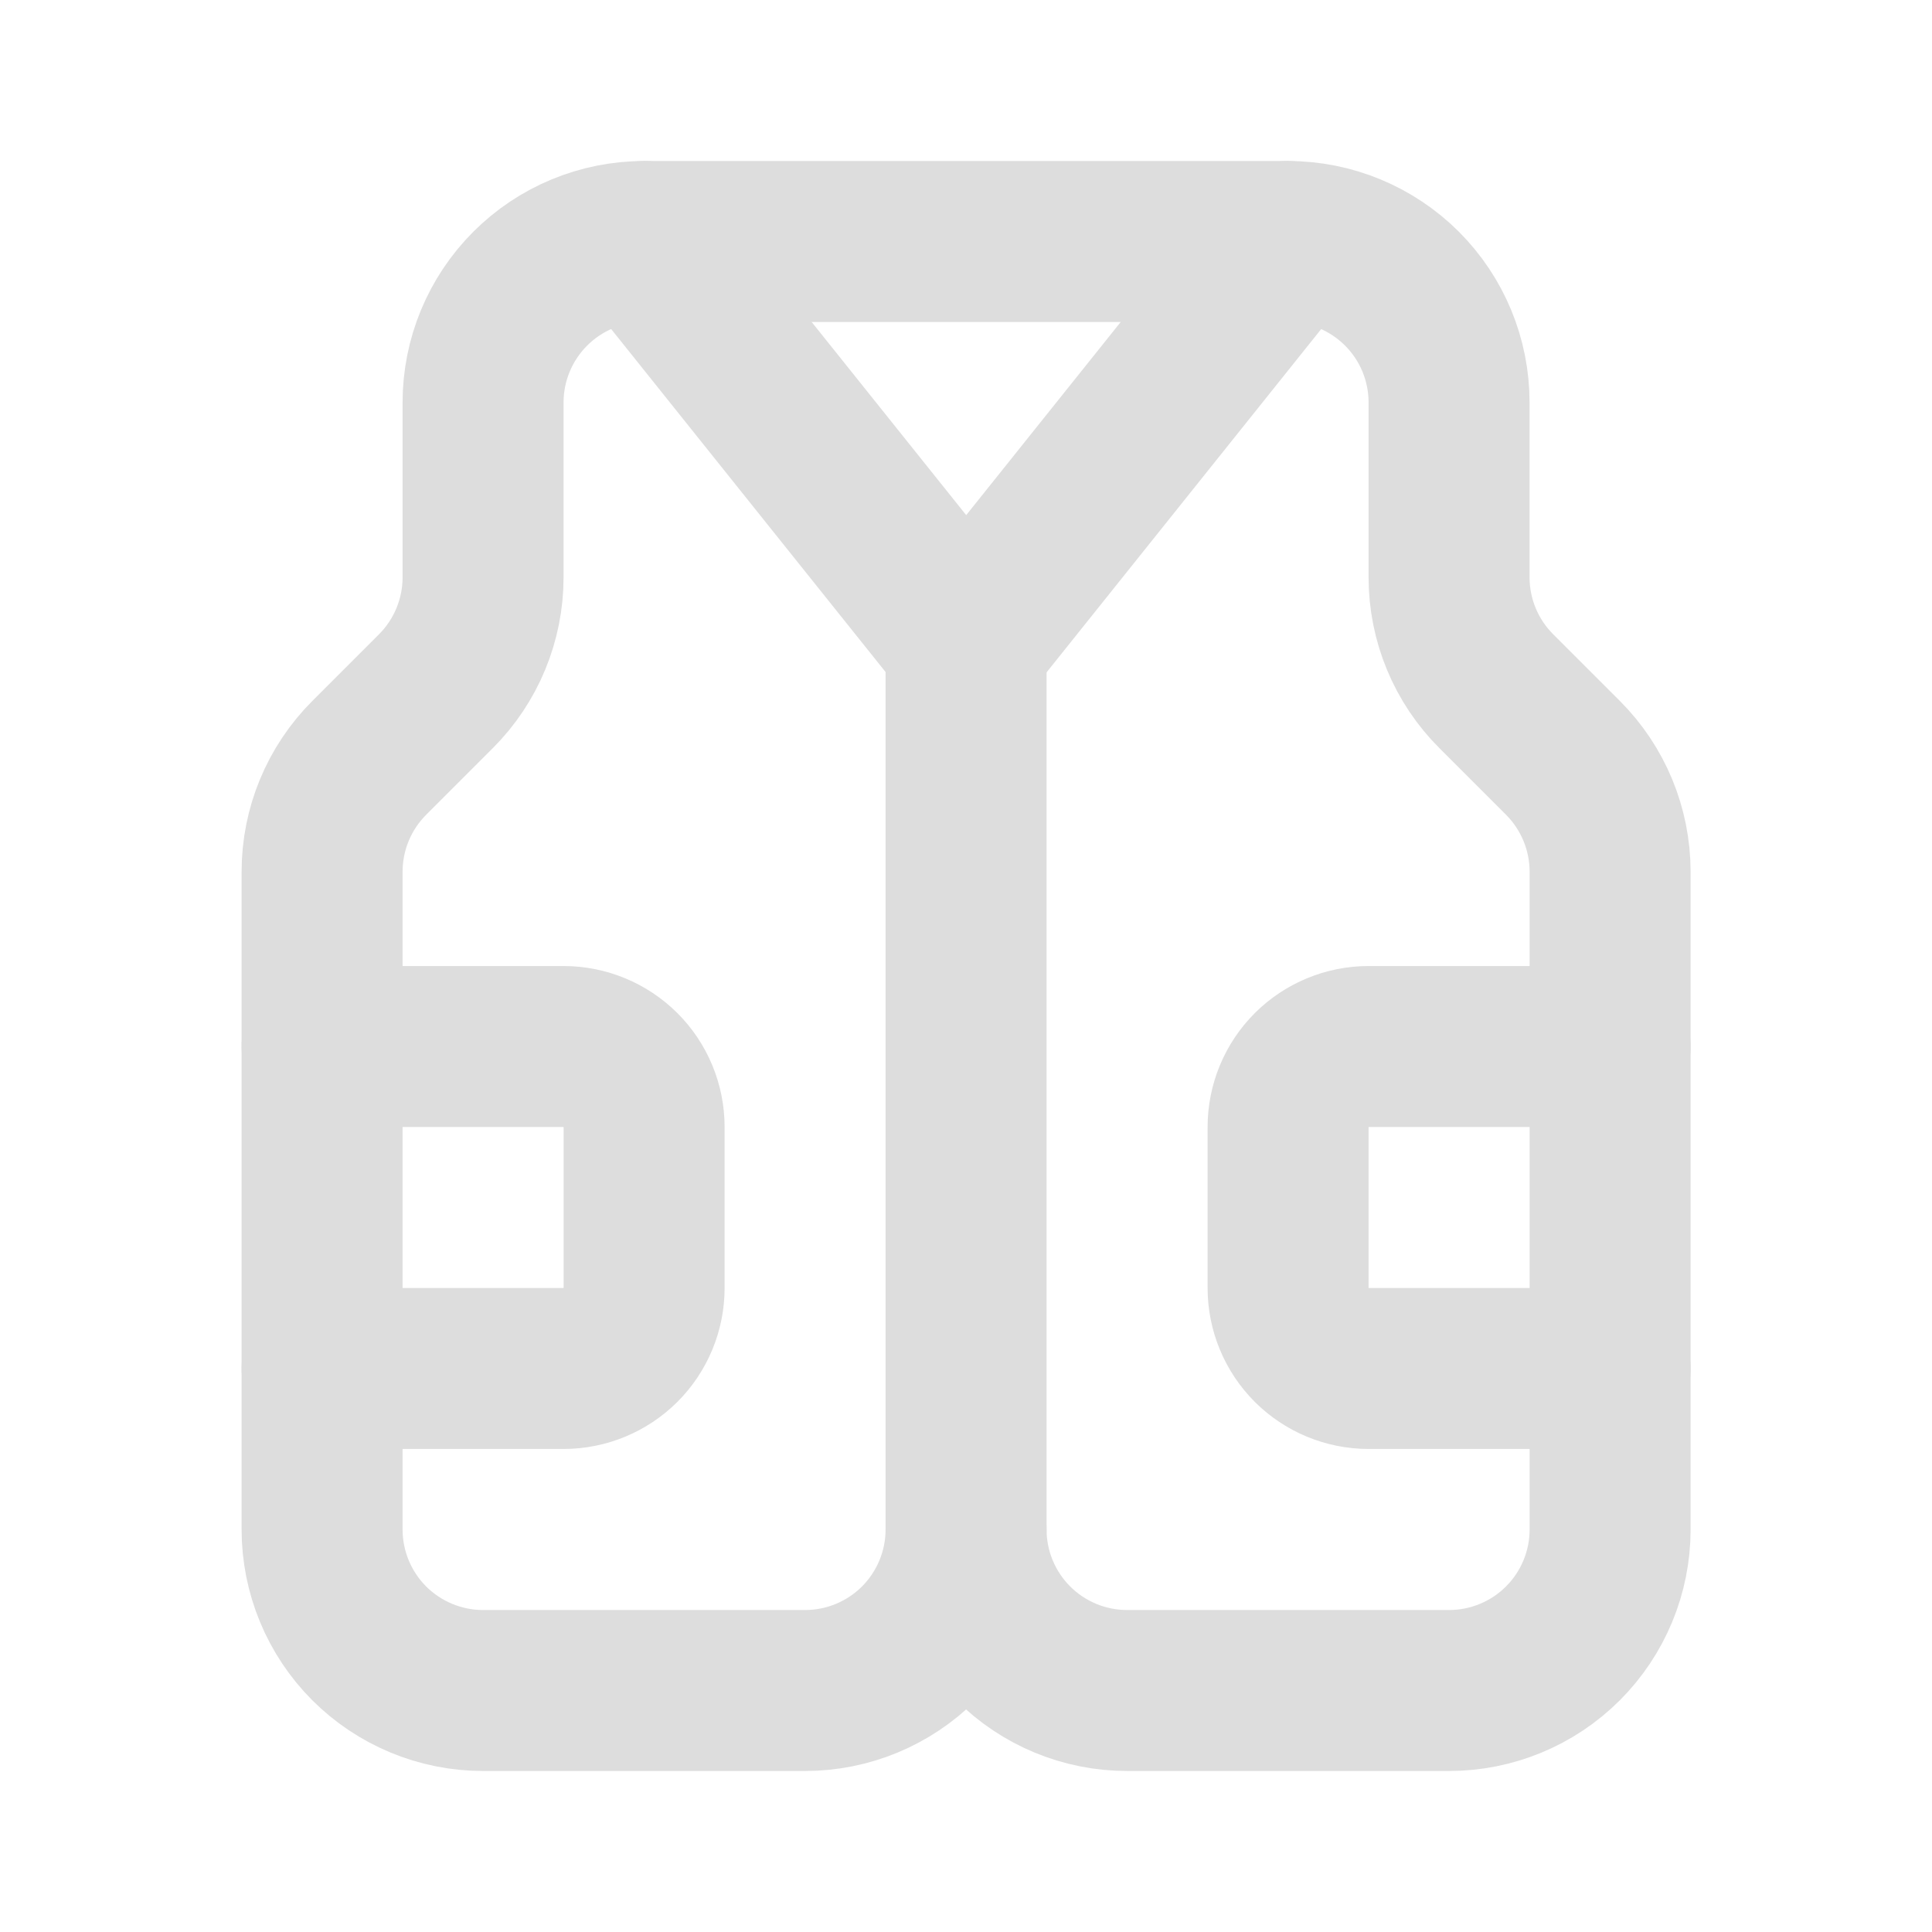 <svg width="28" height="28" viewBox="0 0 28 28" fill="none" xmlns="http://www.w3.org/2000/svg">
<path d="M18.669 3.5L14.003 9.333L9.336 3.5" stroke="#DDDDDD" stroke-width="2.333" stroke-linecap="round" stroke-linejoin="round"/>
<path d="M14.001 22.167C14.001 22.785 13.755 23.379 13.318 23.817C12.88 24.254 12.287 24.5 11.668 24.5H7.001C6.382 24.5 5.789 24.254 5.351 23.817C4.914 23.379 4.668 22.785 4.668 22.167V12.633C4.668 12.014 4.914 11.421 5.352 10.983L6.318 10.017C6.755 9.58 7.001 8.986 7.001 8.367V5.833C7.001 5.214 7.247 4.621 7.685 4.183C8.122 3.746 8.716 3.5 9.335 3.5H18.668C19.287 3.5 19.88 3.746 20.318 4.183C20.756 4.621 21.001 5.214 21.001 5.833V8.367C21.001 8.986 21.247 9.58 21.685 10.017L22.651 10.983C23.089 11.421 23.334 12.014 23.335 12.633V22.167C23.335 22.785 23.089 23.379 22.651 23.817C22.214 24.254 21.62 24.5 21.001 24.5H16.335C15.716 24.5 15.122 24.254 14.685 23.817C14.247 23.379 14.001 22.785 14.001 22.167Z" stroke="#DDDDDD" stroke-width="2.333" stroke-linecap="round" stroke-linejoin="round"/>
<path d="M23.335 15.167H19.835C19.525 15.167 19.229 15.29 19.01 15.508C18.791 15.727 18.668 16.024 18.668 16.333V18.667C18.668 18.976 18.791 19.273 19.01 19.492C19.229 19.71 19.525 19.833 19.835 19.833H23.335M4.668 19.833H8.168C8.477 19.833 8.774 19.71 8.993 19.492C9.212 19.273 9.335 18.976 9.335 18.667V16.333C9.335 16.024 9.212 15.727 8.993 15.508C8.774 15.29 8.477 15.167 8.168 15.167H4.668M14.001 22.167V9.333" stroke="#DDDDDD" stroke-width="2.333" stroke-linecap="round" stroke-linejoin="round"/>
</svg>
